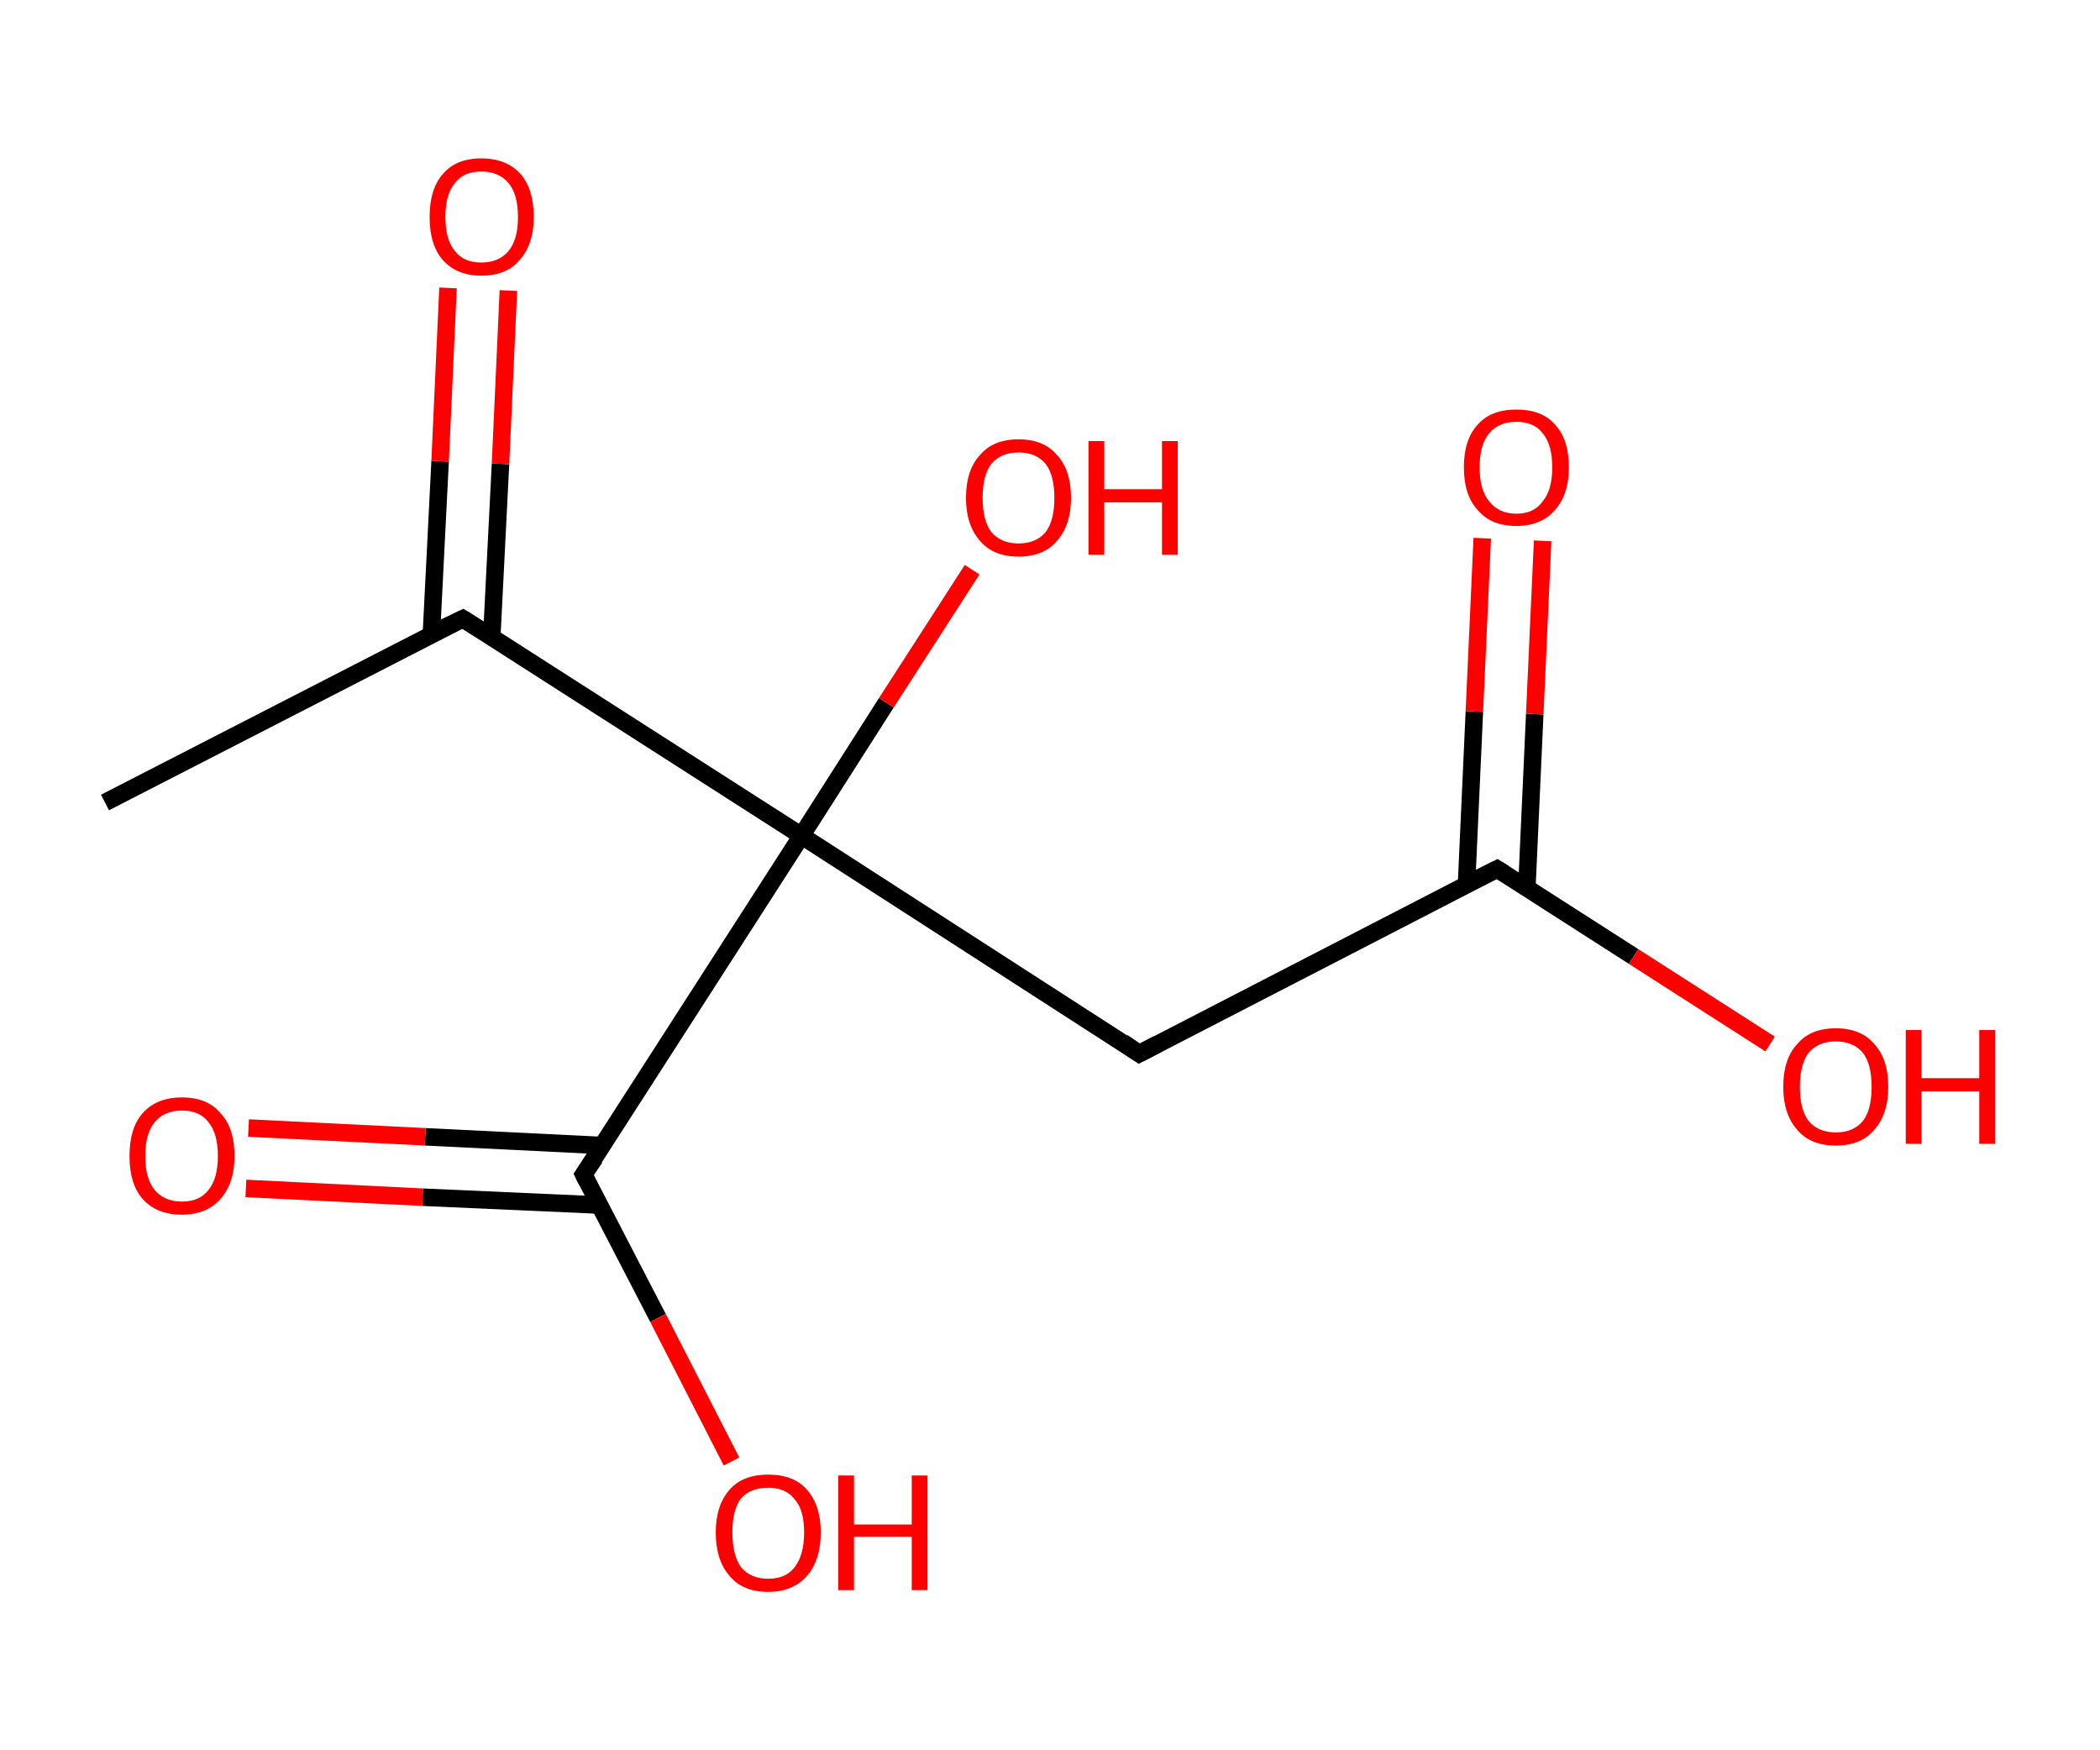 <?xml version='1.0' encoding='ASCII' standalone='yes'?>
<svg xmlns="http://www.w3.org/2000/svg" xmlns:rdkit="http://www.rdkit.org/xml" xmlns:xlink="http://www.w3.org/1999/xlink" version="1.1" baseProfile="full" xml:space="preserve" width="240px" height="200px" viewBox="0 0 240 200">
<!-- END OF HEADER -->
<rect style="opacity:1.0;fill:#FFFFFF;stroke:none" width="240.0" height="200.0" x="0.0" y="0.0"> </rect>
<path class="bond-0 atom-0 atom-1" d="M 12.0,91.7 L 52.9,70.7" style="fill:none;fill-rule:evenodd;stroke:#000000;stroke-width:2.0px;stroke-linecap:butt;stroke-linejoin:miter;stroke-opacity:1"/>
<path class="bond-1 atom-1 atom-2" d="M 56.2,72.8 L 57.2,53.0" style="fill:none;fill-rule:evenodd;stroke:#000000;stroke-width:2.0px;stroke-linecap:butt;stroke-linejoin:miter;stroke-opacity:1"/>
<path class="bond-1 atom-1 atom-2" d="M 57.2,53.0 L 58.1,33.2" style="fill:none;fill-rule:evenodd;stroke:#FF0000;stroke-width:2.0px;stroke-linecap:butt;stroke-linejoin:miter;stroke-opacity:1"/>
<path class="bond-1 atom-1 atom-2" d="M 49.3,72.5 L 50.3,52.7" style="fill:none;fill-rule:evenodd;stroke:#000000;stroke-width:2.0px;stroke-linecap:butt;stroke-linejoin:miter;stroke-opacity:1"/>
<path class="bond-1 atom-1 atom-2" d="M 50.3,52.7 L 51.2,32.9" style="fill:none;fill-rule:evenodd;stroke:#FF0000;stroke-width:2.0px;stroke-linecap:butt;stroke-linejoin:miter;stroke-opacity:1"/>
<path class="bond-2 atom-1 atom-3" d="M 52.9,70.7 L 91.6,95.5" style="fill:none;fill-rule:evenodd;stroke:#000000;stroke-width:2.0px;stroke-linecap:butt;stroke-linejoin:miter;stroke-opacity:1"/>
<path class="bond-3 atom-3 atom-4" d="M 91.6,95.5 L 101.3,80.3" style="fill:none;fill-rule:evenodd;stroke:#000000;stroke-width:2.0px;stroke-linecap:butt;stroke-linejoin:miter;stroke-opacity:1"/>
<path class="bond-3 atom-3 atom-4" d="M 101.3,80.3 L 111.1,65.1" style="fill:none;fill-rule:evenodd;stroke:#FF0000;stroke-width:2.0px;stroke-linecap:butt;stroke-linejoin:miter;stroke-opacity:1"/>
<path class="bond-4 atom-3 atom-5" d="M 91.6,95.5 L 130.2,120.4" style="fill:none;fill-rule:evenodd;stroke:#000000;stroke-width:2.0px;stroke-linecap:butt;stroke-linejoin:miter;stroke-opacity:1"/>
<path class="bond-5 atom-5 atom-6" d="M 130.2,120.4 L 171.1,99.3" style="fill:none;fill-rule:evenodd;stroke:#000000;stroke-width:2.0px;stroke-linecap:butt;stroke-linejoin:miter;stroke-opacity:1"/>
<path class="bond-6 atom-6 atom-7" d="M 174.5,101.4 L 175.4,81.6" style="fill:none;fill-rule:evenodd;stroke:#000000;stroke-width:2.0px;stroke-linecap:butt;stroke-linejoin:miter;stroke-opacity:1"/>
<path class="bond-6 atom-6 atom-7" d="M 175.4,81.6 L 176.3,61.8" style="fill:none;fill-rule:evenodd;stroke:#FF0000;stroke-width:2.0px;stroke-linecap:butt;stroke-linejoin:miter;stroke-opacity:1"/>
<path class="bond-6 atom-6 atom-7" d="M 167.6,101.1 L 168.5,81.3" style="fill:none;fill-rule:evenodd;stroke:#000000;stroke-width:2.0px;stroke-linecap:butt;stroke-linejoin:miter;stroke-opacity:1"/>
<path class="bond-6 atom-6 atom-7" d="M 168.5,81.3 L 169.4,61.5" style="fill:none;fill-rule:evenodd;stroke:#FF0000;stroke-width:2.0px;stroke-linecap:butt;stroke-linejoin:miter;stroke-opacity:1"/>
<path class="bond-7 atom-6 atom-8" d="M 171.1,99.3 L 186.7,109.3" style="fill:none;fill-rule:evenodd;stroke:#000000;stroke-width:2.0px;stroke-linecap:butt;stroke-linejoin:miter;stroke-opacity:1"/>
<path class="bond-7 atom-6 atom-8" d="M 186.7,109.3 L 202.3,119.3" style="fill:none;fill-rule:evenodd;stroke:#FF0000;stroke-width:2.0px;stroke-linecap:butt;stroke-linejoin:miter;stroke-opacity:1"/>
<path class="bond-8 atom-3 atom-9" d="M 91.6,95.5 L 66.7,134.2" style="fill:none;fill-rule:evenodd;stroke:#000000;stroke-width:2.0px;stroke-linecap:butt;stroke-linejoin:miter;stroke-opacity:1"/>
<path class="bond-9 atom-9 atom-10" d="M 68.9,130.9 L 48.6,129.9" style="fill:none;fill-rule:evenodd;stroke:#000000;stroke-width:2.0px;stroke-linecap:butt;stroke-linejoin:miter;stroke-opacity:1"/>
<path class="bond-9 atom-9 atom-10" d="M 48.6,129.9 L 28.4,128.9" style="fill:none;fill-rule:evenodd;stroke:#FF0000;stroke-width:2.0px;stroke-linecap:butt;stroke-linejoin:miter;stroke-opacity:1"/>
<path class="bond-9 atom-9 atom-10" d="M 68.5,137.7 L 48.3,136.8" style="fill:none;fill-rule:evenodd;stroke:#000000;stroke-width:2.0px;stroke-linecap:butt;stroke-linejoin:miter;stroke-opacity:1"/>
<path class="bond-9 atom-9 atom-10" d="M 48.3,136.8 L 28.1,135.8" style="fill:none;fill-rule:evenodd;stroke:#FF0000;stroke-width:2.0px;stroke-linecap:butt;stroke-linejoin:miter;stroke-opacity:1"/>
<path class="bond-10 atom-9 atom-11" d="M 66.7,134.2 L 75.2,150.6" style="fill:none;fill-rule:evenodd;stroke:#000000;stroke-width:2.0px;stroke-linecap:butt;stroke-linejoin:miter;stroke-opacity:1"/>
<path class="bond-10 atom-9 atom-11" d="M 75.2,150.6 L 83.6,167.0" style="fill:none;fill-rule:evenodd;stroke:#FF0000;stroke-width:2.0px;stroke-linecap:butt;stroke-linejoin:miter;stroke-opacity:1"/>
<path d="M 50.8,71.7 L 52.9,70.7 L 54.8,71.9" style="fill:none;stroke:#000000;stroke-width:2.0px;stroke-linecap:butt;stroke-linejoin:miter;stroke-opacity:1;"/>
<path d="M 128.3,119.1 L 130.2,120.4 L 132.3,119.3" style="fill:none;stroke:#000000;stroke-width:2.0px;stroke-linecap:butt;stroke-linejoin:miter;stroke-opacity:1;"/>
<path d="M 169.1,100.3 L 171.1,99.3 L 171.9,99.8" style="fill:none;stroke:#000000;stroke-width:2.0px;stroke-linecap:butt;stroke-linejoin:miter;stroke-opacity:1;"/>
<path d="M 68.0,132.3 L 66.7,134.2 L 67.1,135.0" style="fill:none;stroke:#000000;stroke-width:2.0px;stroke-linecap:butt;stroke-linejoin:miter;stroke-opacity:1;"/>
<path class="atom-2" d="M 49.1 24.8 Q 49.1 21.6, 50.6 19.9 Q 52.1 18.1, 55.0 18.1 Q 57.9 18.1, 59.5 19.9 Q 61.0 21.6, 61.0 24.8 Q 61.0 27.9, 59.4 29.7 Q 57.9 31.5, 55.0 31.5 Q 52.2 31.5, 50.6 29.7 Q 49.1 28.0, 49.1 24.8 M 55.0 30.0 Q 57.0 30.0, 58.1 28.7 Q 59.2 27.4, 59.2 24.8 Q 59.2 22.2, 58.1 20.9 Q 57.0 19.6, 55.0 19.6 Q 53.0 19.6, 52.0 20.9 Q 50.9 22.2, 50.9 24.8 Q 50.9 27.4, 52.0 28.7 Q 53.0 30.0, 55.0 30.0 " fill="#FF0000"/>
<path class="atom-4" d="M 110.4 56.9 Q 110.4 53.7, 112.0 52.0 Q 113.5 50.2, 116.4 50.2 Q 119.3 50.2, 120.8 52.0 Q 122.4 53.7, 122.4 56.9 Q 122.4 60.0, 120.8 61.8 Q 119.3 63.6, 116.4 63.6 Q 113.5 63.6, 112.0 61.8 Q 110.4 60.0, 110.4 56.9 M 116.4 62.1 Q 118.4 62.1, 119.5 60.8 Q 120.5 59.5, 120.5 56.9 Q 120.5 54.3, 119.5 53.0 Q 118.4 51.7, 116.4 51.7 Q 114.4 51.7, 113.3 53.0 Q 112.3 54.3, 112.3 56.9 Q 112.3 59.5, 113.3 60.8 Q 114.4 62.1, 116.4 62.1 " fill="#FF0000"/>
<path class="atom-4" d="M 124.4 50.4 L 126.2 50.4 L 126.2 55.9 L 132.8 55.9 L 132.8 50.4 L 134.6 50.4 L 134.6 63.4 L 132.8 63.4 L 132.8 57.4 L 126.2 57.4 L 126.2 63.4 L 124.4 63.4 L 124.4 50.4 " fill="#FF0000"/>
<path class="atom-7" d="M 167.3 53.4 Q 167.3 50.2, 168.9 48.5 Q 170.4 46.8, 173.3 46.8 Q 176.2 46.8, 177.7 48.5 Q 179.3 50.2, 179.3 53.4 Q 179.3 56.5, 177.7 58.3 Q 176.1 60.1, 173.3 60.1 Q 170.4 60.1, 168.9 58.3 Q 167.3 56.6, 167.3 53.4 M 173.3 58.7 Q 175.3 58.7, 176.3 57.3 Q 177.4 56.0, 177.4 53.4 Q 177.4 50.8, 176.3 49.5 Q 175.3 48.2, 173.3 48.2 Q 171.3 48.2, 170.2 49.5 Q 169.1 50.8, 169.1 53.4 Q 169.1 56.0, 170.2 57.3 Q 171.3 58.7, 173.3 58.7 " fill="#FF0000"/>
<path class="atom-8" d="M 203.8 124.2 Q 203.8 121.0, 205.4 119.3 Q 206.9 117.5, 209.8 117.5 Q 212.7 117.5, 214.2 119.3 Q 215.8 121.0, 215.8 124.2 Q 215.8 127.3, 214.2 129.1 Q 212.7 130.9, 209.8 130.9 Q 206.9 130.9, 205.4 129.1 Q 203.8 127.3, 203.8 124.2 M 209.8 129.4 Q 211.8 129.4, 212.9 128.1 Q 213.9 126.8, 213.9 124.2 Q 213.9 121.6, 212.9 120.3 Q 211.8 119.0, 209.8 119.0 Q 207.8 119.0, 206.7 120.3 Q 205.7 121.6, 205.7 124.2 Q 205.7 126.8, 206.7 128.1 Q 207.8 129.4, 209.8 129.4 " fill="#FF0000"/>
<path class="atom-8" d="M 217.8 117.7 L 219.6 117.7 L 219.6 123.2 L 226.2 123.2 L 226.2 117.7 L 228.0 117.7 L 228.0 130.7 L 226.2 130.7 L 226.2 124.7 L 219.6 124.7 L 219.6 130.7 L 217.8 130.7 L 217.8 117.7 " fill="#FF0000"/>
<path class="atom-10" d="M 14.8 132.1 Q 14.8 128.9, 16.3 127.2 Q 17.9 125.4, 20.8 125.4 Q 23.7 125.4, 25.2 127.2 Q 26.8 128.9, 26.8 132.1 Q 26.8 135.2, 25.2 137.0 Q 23.6 138.8, 20.8 138.8 Q 17.9 138.8, 16.3 137.0 Q 14.8 135.3, 14.8 132.1 M 20.8 137.3 Q 22.8 137.3, 23.8 136.0 Q 24.9 134.7, 24.9 132.1 Q 24.9 129.5, 23.8 128.2 Q 22.8 126.9, 20.8 126.9 Q 18.8 126.9, 17.7 128.2 Q 16.6 129.5, 16.6 132.1 Q 16.6 134.7, 17.7 136.0 Q 18.8 137.3, 20.8 137.3 " fill="#FF0000"/>
<path class="atom-11" d="M 81.8 175.1 Q 81.8 172.0, 83.4 170.2 Q 84.9 168.5, 87.8 168.5 Q 90.7 168.5, 92.2 170.2 Q 93.8 172.0, 93.8 175.1 Q 93.8 178.3, 92.2 180.1 Q 90.6 181.9, 87.8 181.9 Q 84.9 181.9, 83.4 180.1 Q 81.8 178.3, 81.8 175.1 M 87.8 180.4 Q 89.8 180.4, 90.8 179.1 Q 91.9 177.7, 91.9 175.1 Q 91.9 172.5, 90.8 171.3 Q 89.8 170.0, 87.8 170.0 Q 85.8 170.0, 84.7 171.2 Q 83.7 172.5, 83.7 175.1 Q 83.7 177.7, 84.7 179.1 Q 85.8 180.4, 87.8 180.4 " fill="#FF0000"/>
<path class="atom-11" d="M 95.8 168.6 L 97.6 168.6 L 97.6 174.2 L 104.2 174.2 L 104.2 168.6 L 106.0 168.6 L 106.0 181.7 L 104.2 181.7 L 104.2 175.6 L 97.6 175.6 L 97.6 181.7 L 95.8 181.7 L 95.8 168.6 " fill="#FF0000"/>
</svg>
